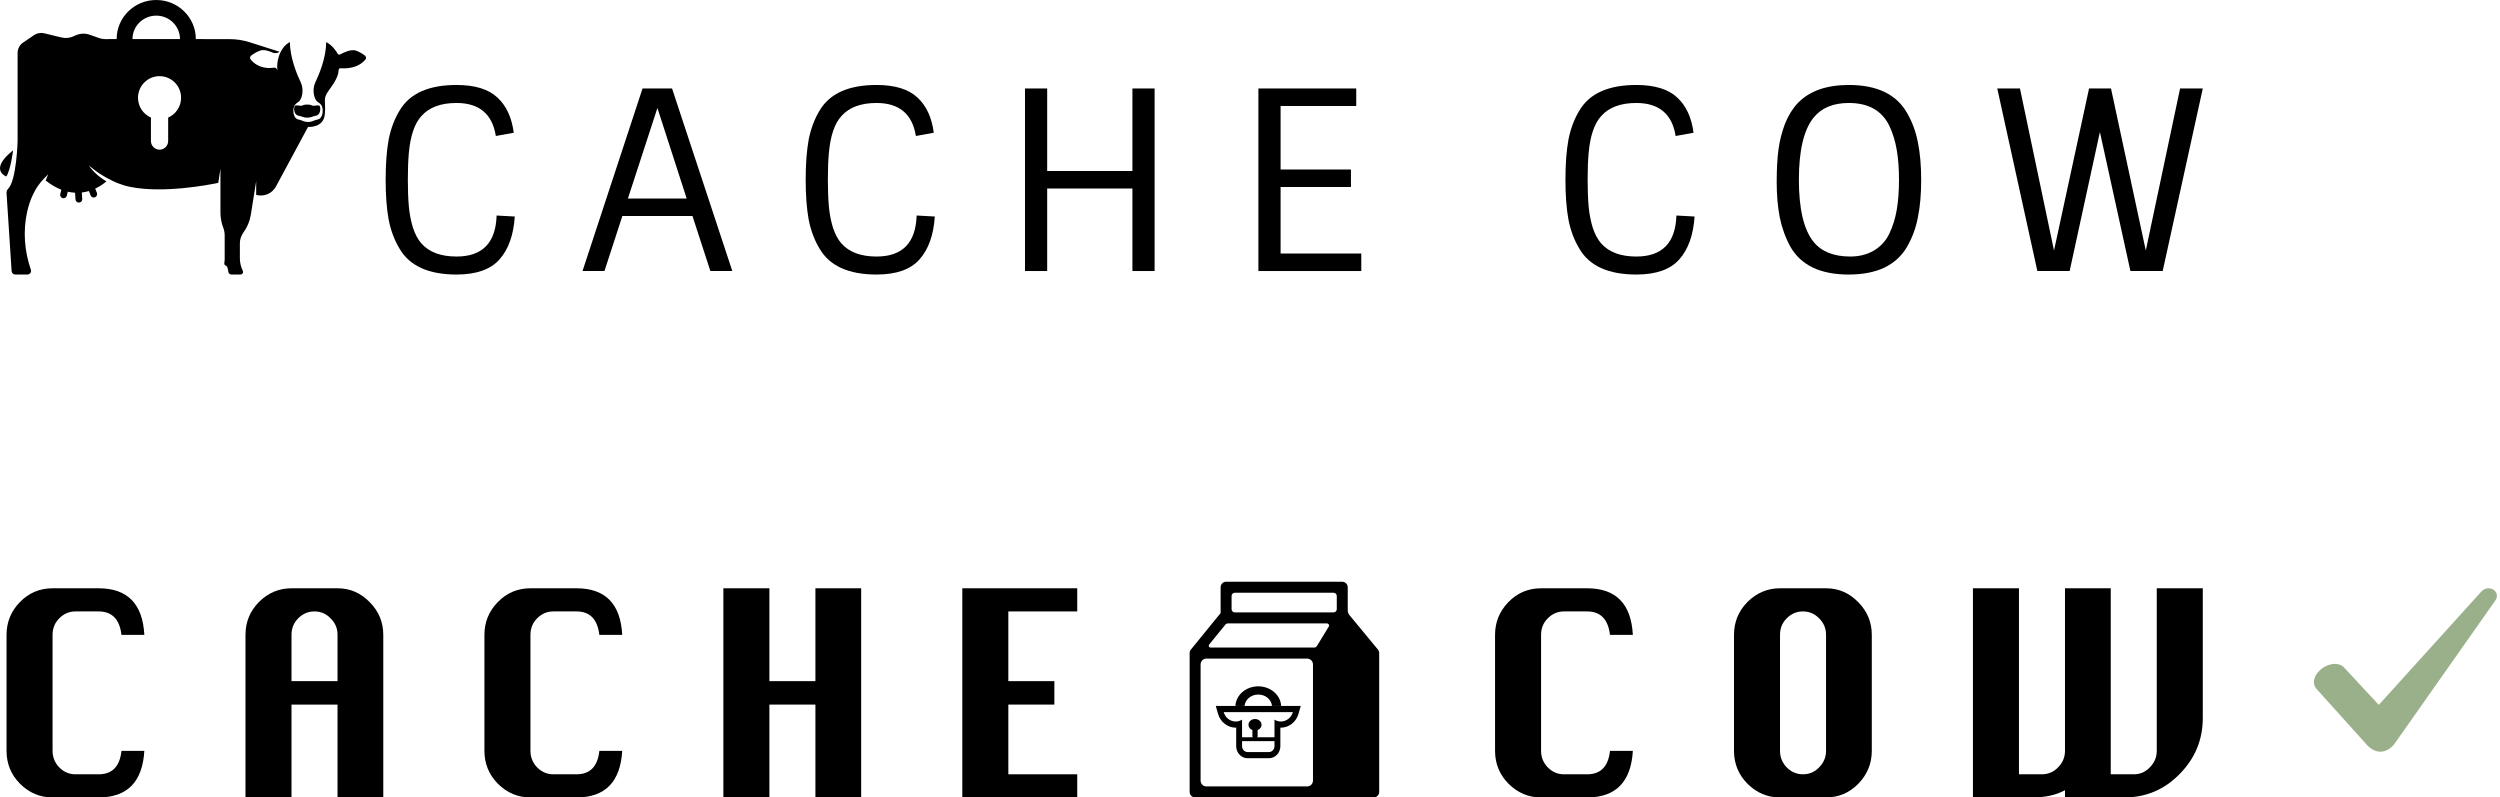 <svg width="627" height="200" viewBox="0 0 627 200" fill="none" xmlns="http://www.w3.org/2000/svg">
<path d="M80.22 26.654C79.984 26.116 78.804 26.737 78.238 26.447C77.75 26.198 77.193 26.225 77.049 26.237C76.906 26.225 76.349 26.198 75.86 26.447C75.294 26.737 74.115 26.116 73.879 26.654C73.643 27.192 73.722 28.805 74.839 29.012C75.927 29.214 76.002 29.494 77.012 29.507V29.508C77.025 29.508 77.037 29.507 77.049 29.507C77.062 29.507 77.073 29.508 77.086 29.508V29.507C78.096 29.494 78.171 29.214 79.259 29.012C80.376 28.805 80.456 27.192 80.22 26.654Z" fill="black"/>
<path d="M3.279 37.705C3.279 37.705 2.732 42.376 1.603 44.263C1.603 44.263 -2.944 42.663 3.279 37.705Z" fill="black"/>
<path fill-rule="evenodd" clip-rule="evenodd" d="M39.183 0C33.699 0 29.254 4.388 29.254 9.8H27.268C27.128 9.8 26.989 9.805 26.852 9.814H26.416C25.884 9.814 25.354 9.723 24.852 9.546L22.465 8.7C21.199 8.252 19.825 8.41 18.628 9.018C17.634 9.524 16.488 9.658 15.402 9.394L11.095 8.348C10.216 8.134 9.286 8.303 8.538 8.811L5.794 10.677C4.931 11.264 4.414 12.24 4.414 13.284L4.415 35.357C4.415 35.357 4.167 45.23 2.04 47.339C1.744 47.632 1.615 48.054 1.642 48.47L2.912 67.991C2.944 68.474 3.344 68.85 3.829 68.85H6.871C7.504 68.85 7.946 68.228 7.739 67.63C6.122 62.958 5.739 57.919 6.815 53.093C7.467 50.168 8.781 47.076 10.961 44.86L12.078 43.71L11.446 45.269C12.814 46.35 14.131 47.092 15.381 47.579L15.12 48.635C15.023 49.028 15.195 49.456 15.56 49.633C15.685 49.694 15.812 49.72 15.936 49.72C16.317 49.72 16.663 49.462 16.758 49.075L17.004 48.079C17.631 48.222 18.239 48.308 18.823 48.338L18.934 50.018C18.963 50.467 19.336 50.81 19.778 50.81C19.797 50.81 19.816 50.81 19.835 50.808C20.303 50.777 20.656 50.373 20.625 49.907L20.518 48.278C21.146 48.204 21.74 48.076 22.294 47.911L22.73 49.006C22.861 49.339 23.181 49.542 23.518 49.542C23.64 49.542 23.766 49.514 23.887 49.456C24.296 49.26 24.454 48.754 24.286 48.332L23.879 47.305C25.149 46.708 26.108 45.983 26.685 45.485C26.294 45.269 25.932 45.02 25.583 44.778C25.331 44.617 25.103 44.432 24.882 44.254L24.882 44.254C24.783 44.174 24.686 44.096 24.589 44.021L24.483 43.93C24.222 43.703 23.974 43.489 23.76 43.269C23.509 43.03 23.294 42.796 23.111 42.584C22.963 42.423 22.842 42.267 22.736 42.132C22.706 42.093 22.678 42.057 22.651 42.022C22.408 41.7 22.293 41.501 22.293 41.501C22.293 41.501 22.977 42.114 24.072 42.899C24.22 43.011 24.38 43.118 24.546 43.229L24.546 43.23L24.546 43.23C24.683 43.321 24.824 43.416 24.965 43.517C25.092 43.595 25.22 43.677 25.35 43.76C25.556 43.892 25.767 44.028 25.989 44.155L26.108 44.225L26.109 44.227C26.25 44.31 26.392 44.395 26.537 44.48C26.725 44.581 26.917 44.684 27.11 44.789C27.398 44.957 27.703 45.103 28.008 45.249L28.008 45.249L28.008 45.249L28.009 45.249C28.104 45.294 28.199 45.34 28.294 45.386C28.547 45.518 28.809 45.63 29.069 45.74C29.216 45.803 29.362 45.865 29.505 45.93C30.517 46.325 31.557 46.648 32.622 46.864C40.902 48.546 52.167 46.403 54.744 45.865L55.289 42.303V53.315C55.289 54.618 55.529 55.91 55.997 57.126C56.23 57.731 56.349 58.374 56.349 59.023V64.892C56.349 65.269 56.318 65.645 56.258 66.018C56.223 66.237 56.327 66.455 56.527 66.552L56.551 66.563C56.841 66.703 57.044 66.972 57.102 67.287L57.267 68.199C57.336 68.578 57.665 68.853 58.049 68.853H60.305C60.79 68.853 61.104 68.344 60.889 67.909C60.408 66.933 60.161 65.862 60.161 64.78V61.014C60.161 60.033 60.487 59.086 61.065 58.292C62.006 56.998 62.632 55.503 62.896 53.924L64.253 45.428L64.246 48.876C66.17 49.417 68.247 48.565 69.215 46.767L77.258 31.829C77.671 31.855 81.123 31.972 81.456 28.718C81.582 27.479 81.537 26.648 81.501 25.987V25.987C81.436 24.8 81.401 24.164 82.445 22.711C83.927 20.649 84.88 19.176 84.93 17.54C84.938 17.289 85.151 17.095 85.4 17.115C86.597 17.215 89.746 17.229 91.65 14.927C91.902 14.623 91.832 14.171 91.516 13.932C91.002 13.544 90.169 12.991 89.226 12.677C88.023 12.274 86.11 13.208 85.3 13.655C85.09 13.771 84.828 13.699 84.708 13.491C84.298 12.782 83.292 11.28 81.797 10.559C81.821 14.535 79.918 18.929 79.077 20.678C78.237 22.426 78.698 24.97 79.74 25.606C80.782 26.242 80.818 26.93 80.818 26.93C81.083 27.619 80.994 29.686 79.74 29.951C79.223 30.06 78.91 30.187 78.635 30.299C78.259 30.451 77.954 30.575 77.299 30.585V30.587C77.291 30.587 77.284 30.587 77.278 30.586C77.271 30.586 77.264 30.586 77.257 30.586C77.25 30.586 77.243 30.586 77.237 30.586C77.23 30.587 77.223 30.587 77.216 30.587V30.585C76.561 30.575 76.256 30.451 75.88 30.299C75.605 30.187 75.292 30.06 74.775 29.951C73.521 29.686 73.432 27.619 73.697 26.93C73.697 26.93 73.733 26.242 74.775 25.606C75.816 24.97 76.278 22.426 75.438 20.678C74.598 18.93 72.696 14.538 72.718 10.563L72.718 10.563L72.715 10.561L72.713 10.56C72.061 10.87 71.517 11.362 71.076 11.93L70.969 12.068C69.062 14.788 69.596 17.689 69.596 17.689C69.596 17.689 69.391 16.836 68.623 16.968C67.438 17.172 64.777 17.225 62.874 14.932C62.618 14.625 62.686 14.168 63.005 13.928C63.519 13.54 64.351 12.989 65.29 12.675C66.229 12.362 67.459 12.779 68.289 13.162C68.89 13.439 69.591 13.376 70.123 12.984L62.626 10.598C60.993 10.079 59.29 9.814 57.576 9.814H51.514C51.377 9.805 51.238 9.8 51.098 9.8H49.112C49.112 4.388 44.667 0 39.183 0ZM45.14 9.8H33.225C33.225 6.553 35.893 3.92 39.183 3.92C42.473 3.92 45.14 6.553 45.14 9.8ZM45.417 24.52C45.417 26.744 44.084 28.654 42.176 29.491V35.366C42.176 36.563 41.208 37.534 40.014 37.534C38.821 37.534 37.853 36.563 37.853 35.366V29.491C35.945 28.654 34.611 26.744 34.611 24.52C34.611 21.526 37.03 19.099 40.014 19.099C42.998 19.099 45.417 21.526 45.417 24.52Z" fill="black"/>
<path d="M114.493 25.827C110.572 25.827 107.642 26.914 105.702 29.089C103.973 30.97 102.919 34.064 102.54 38.371C102.371 40.169 102.287 42.385 102.287 45.019C102.287 47.654 102.371 49.911 102.54 51.793C102.709 53.633 103.046 55.389 103.552 57.061C104.1 58.734 104.817 60.072 105.702 61.075C107.642 63.25 110.572 64.337 114.493 64.337C120.986 64.337 124.338 60.908 124.549 54.051L129.103 54.302C128.808 58.943 127.522 62.539 125.245 65.089C123.01 67.598 119.426 68.853 114.493 68.853C107.536 68.853 102.793 66.72 100.263 62.455C98.956 60.323 98.028 57.877 97.48 55.117C96.974 52.357 96.721 49.012 96.721 45.082C96.721 41.11 96.974 37.744 97.48 34.984C98.028 32.225 98.956 29.779 100.263 27.646C102.793 23.423 107.536 21.311 114.493 21.311C119.089 21.311 122.504 22.357 124.739 24.448C126.973 26.496 128.344 29.444 128.85 33.291L124.359 34.106C123.474 28.587 120.185 25.827 114.493 25.827Z" fill="black"/>
<path d="M161.149 22.19H168.548L183.664 67.974H178.162L173.671 54.176H156.089L151.599 67.974H146.096L161.149 22.19ZM164.88 27.082L157.48 49.786H172.217L164.88 27.082Z" fill="black"/>
<path d="M219.836 25.827C215.914 25.827 212.984 26.914 211.044 29.089C209.316 30.97 208.262 34.064 207.882 38.371C207.714 40.169 207.629 42.385 207.629 45.019C207.629 47.654 207.714 49.911 207.882 51.793C208.051 53.633 208.388 55.389 208.894 57.061C209.442 58.734 210.159 60.072 211.044 61.075C212.984 63.25 215.914 64.337 219.836 64.337C226.329 64.337 229.681 60.908 229.891 54.051L234.445 54.302C234.15 58.943 232.864 62.539 230.587 65.089C228.353 67.598 224.769 68.853 219.836 68.853C212.879 68.853 208.135 66.72 205.605 62.455C204.298 60.323 203.371 57.877 202.823 55.117C202.317 52.357 202.064 49.012 202.064 45.082C202.064 41.11 202.317 37.744 202.823 34.984C203.371 32.225 204.298 29.779 205.605 27.646C208.135 23.423 212.879 21.311 219.836 21.311C224.431 21.311 227.847 22.357 230.081 24.448C232.316 26.496 233.686 29.444 234.192 33.291L229.702 34.106C228.816 28.587 225.528 25.827 219.836 25.827Z" fill="black"/>
<path d="M284.01 22.19H289.575V67.974H284.01V47.277H262.633V67.974H257.068V22.19H262.633V42.887H284.01V22.19Z" fill="black"/>
<path d="M315.606 22.19H340.145V26.58H321.172V42.511H338.817V46.901H321.172V63.584H341.41V67.974H315.606V22.19Z" fill="black"/>
<path d="M410.386 25.827C406.465 25.827 403.534 26.914 401.595 29.089C399.866 30.97 398.812 34.064 398.432 38.371C398.264 40.169 398.179 42.385 398.179 45.019C398.179 47.654 398.264 49.911 398.432 51.793C398.601 53.633 398.938 55.389 399.444 57.061C399.992 58.734 400.709 60.072 401.595 61.075C403.534 63.25 406.465 64.337 410.386 64.337C416.879 64.337 420.231 60.908 420.442 54.051L424.995 54.302C424.7 58.943 423.414 62.539 421.137 65.089C418.903 67.598 415.319 68.853 410.386 68.853C403.429 68.853 398.685 66.72 396.156 62.455C394.849 60.323 393.921 57.877 393.373 55.117C392.867 52.357 392.614 49.012 392.614 45.082C392.614 41.11 392.867 37.744 393.373 34.984C393.921 32.225 394.849 29.779 396.156 27.646C398.685 23.423 403.429 21.311 410.386 21.311C414.982 21.311 418.397 22.357 420.631 24.448C422.866 26.496 424.236 29.444 424.742 33.291L420.252 34.106C419.366 28.587 416.078 25.827 410.386 25.827Z" fill="black"/>
<path d="M478.292 61.891C476.984 64.149 475.108 65.884 472.663 67.096C470.217 68.267 467.203 68.853 463.619 68.853C460.077 68.853 457.083 68.267 454.638 67.096C452.235 65.926 450.379 64.211 449.072 61.953C447.807 59.654 446.901 57.166 446.353 54.49C445.847 51.814 445.594 48.887 445.594 45.709C445.594 42.49 445.741 39.772 446.037 37.556C446.332 35.298 446.88 33.124 447.681 31.033C448.524 28.942 449.599 27.207 450.906 25.827C453.816 22.817 458.074 21.311 463.682 21.311C470.765 21.311 475.635 23.653 478.292 28.336C479.599 30.594 480.505 33.061 481.011 35.737C481.559 38.413 481.833 41.549 481.833 45.145C481.833 48.699 481.559 51.814 481.011 54.49C480.505 57.166 479.599 59.633 478.292 61.891ZM464.061 64.337C466.254 64.337 468.193 63.856 469.88 62.894C471.609 61.891 472.916 60.49 473.801 58.692C474.687 56.852 475.319 54.845 475.698 52.671C476.078 50.455 476.268 47.925 476.268 45.082C476.268 42.239 476.078 39.73 475.698 37.556C475.319 35.34 474.687 33.312 473.801 31.472C471.946 27.709 468.573 25.827 463.682 25.827C459.761 25.827 456.809 27.061 454.828 29.528C452.382 32.58 451.159 37.765 451.159 45.082C451.159 52.399 452.382 57.584 454.828 60.636C456.809 63.103 459.887 64.337 464.061 64.337Z" fill="black"/>
<path d="M519.066 67.974H510.97L500.914 22.19H506.606L515.145 62.831L523.936 22.19H529.438L538.166 62.831L546.767 22.19H552.459L542.403 67.974H534.308L526.655 33.103L519.066 67.974Z" fill="black"/>
<path d="M36.2 188.319C35.739 196.106 31.915 200 24.726 200H13.183C10.049 200 7.331 198.857 5.027 196.572C2.769 194.287 1.64 191.536 1.64 188.319V159.221C1.64 156.051 2.746 153.323 4.957 151.038C7.215 148.706 9.957 147.541 13.183 147.541H24.726C31.961 147.541 35.785 151.434 36.2 159.221H30.463C30.002 155.304 28.09 153.346 24.726 153.346H18.92C17.353 153.346 15.994 153.929 14.842 155.095C13.736 156.214 13.183 157.589 13.183 159.221V188.319C13.183 189.904 13.736 191.28 14.842 192.445C15.994 193.611 17.353 194.194 18.92 194.194H24.726C28.136 194.194 30.048 192.236 30.463 188.319H36.2Z" fill="black"/>
<path d="M61.567 200V159.221C61.567 156.004 62.696 153.253 64.954 150.968C67.258 148.683 69.976 147.541 73.11 147.541H84.653C87.787 147.541 90.482 148.706 92.74 151.038C94.998 153.323 96.127 156.051 96.127 159.221V200H84.653V176.708H73.11V200H61.567ZM73.11 170.832H84.653V159.221C84.653 157.589 84.077 156.214 82.925 155.095C81.819 153.929 80.46 153.346 78.847 153.346C77.28 153.346 75.921 153.929 74.769 155.095C73.663 156.214 73.11 157.589 73.11 159.221V170.832Z" fill="black"/>
<path d="M156.054 188.319C155.593 196.106 151.769 200 144.58 200H133.037C129.903 200 127.185 198.857 124.881 196.572C122.623 194.287 121.494 191.536 121.494 188.319V159.221C121.494 156.051 122.6 153.323 124.812 151.038C127.069 148.706 129.811 147.541 133.037 147.541H144.58C151.815 147.541 155.639 151.434 156.054 159.221H150.317C149.856 155.304 147.944 153.346 144.58 153.346H138.774C137.207 153.346 135.848 153.929 134.696 155.095C133.59 156.214 133.037 157.589 133.037 159.221V188.319C133.037 189.904 133.59 191.28 134.696 192.445C135.848 193.611 137.207 194.194 138.774 194.194H144.58C147.99 194.194 149.902 192.236 150.317 188.319H156.054Z" fill="black"/>
<path d="M181.421 200V147.541H192.964V170.832H204.507V147.541H215.981V200H204.507V176.708H192.964V200H181.421Z" fill="black"/>
<path d="M241.348 200V147.541H270.171V153.346H252.891V170.832H264.434V176.708H252.891V194.194H270.171V200H241.348Z" fill="black"/>
<path d="M409.519 188.319C409.058 196.106 405.233 200 398.045 200H386.502C383.368 200 380.65 198.857 378.346 196.572C376.088 194.287 374.959 191.536 374.959 188.319V159.221C374.959 156.051 376.065 153.323 378.276 151.038C380.534 148.706 383.276 147.541 386.502 147.541H398.045C405.28 147.541 409.104 151.434 409.519 159.221H403.782C403.321 155.304 401.409 153.346 398.045 153.346H392.239C390.672 153.346 389.313 153.929 388.161 155.095C387.055 156.214 386.502 157.589 386.502 159.221V188.319C386.502 189.904 387.055 191.28 388.161 192.445C389.313 193.611 390.672 194.194 392.239 194.194H398.045C401.455 194.194 403.367 192.236 403.782 188.319H409.519Z" fill="black"/>
<path d="M446.429 147.541H457.972C461.105 147.541 463.801 148.706 466.059 151.038C468.317 153.323 469.446 156.051 469.446 159.221V188.319C469.446 191.49 468.317 194.241 466.059 196.572C463.801 198.857 461.105 200 457.972 200H446.429C443.295 200 440.577 198.857 438.273 196.572C436.015 194.287 434.886 191.536 434.886 188.319V159.221C434.886 156.004 436.015 153.253 438.273 150.968C440.577 148.683 443.295 147.541 446.429 147.541ZM446.429 159.221V188.319C446.429 189.904 446.982 191.28 448.088 192.445C449.24 193.611 450.599 194.194 452.166 194.194C453.779 194.194 455.138 193.611 456.244 192.445C457.396 191.28 457.972 189.904 457.972 188.319V159.221C457.972 157.589 457.396 156.214 456.244 155.095C455.138 153.929 453.779 153.346 452.166 153.346C450.599 153.346 449.24 153.929 448.088 155.095C446.982 156.214 446.429 157.589 446.429 159.221Z" fill="black"/>
<path d="M494.813 147.541H506.356V194.194H512.093C513.706 194.194 515.065 193.611 516.171 192.445C517.323 191.28 517.899 189.904 517.899 188.319V147.541H529.373V194.194H535.179C536.746 194.194 538.082 193.611 539.188 192.445C540.34 191.28 540.916 189.904 540.916 188.319V147.541H552.459V180.065C552.459 185.521 550.524 190.207 546.653 194.124C542.829 198.041 538.197 200 532.76 200H517.899V198.181C515.687 199.393 512.968 200 509.743 200H494.813V147.541Z" fill="black"/>
<path fill-rule="evenodd" clip-rule="evenodd" d="M315.41 183.1C315.989 182.877 316.394 182.367 316.394 181.774C316.394 180.975 315.66 180.328 314.755 180.328C313.849 180.328 313.115 180.975 313.115 181.774C313.115 182.367 313.52 182.877 314.099 183.1V184.621C314.099 184.966 314.392 185.246 314.755 185.246C315.117 185.246 315.41 184.966 315.41 184.621V183.1Z" fill="black"/>
<path d="M338.435 154.262C338.162 153.932 338.012 153.514 338.012 153.085V147.287C338.012 146.523 337.394 145.901 336.635 145.901H307.509C306.75 145.901 306.132 146.523 306.132 147.287V153.756L298.673 162.916C298.471 163.163 298.361 163.475 298.361 163.793V198.614C298.361 199.378 298.979 200 299.738 200H344.525C345.284 200 345.902 199.378 345.902 198.614V163.794C345.902 163.471 345.788 163.156 345.583 162.908L338.435 154.262ZM329.295 195.77C329.295 196.578 328.641 197.235 327.839 197.235H302.565C301.762 197.235 301.109 196.578 301.109 195.77V166.64C301.109 165.832 301.762 165.175 302.565 165.175H327.839C328.642 165.175 329.295 165.832 329.295 166.64V195.77ZM333.249 157.162L330.278 162.031C330.135 162.265 329.877 162.41 329.604 162.41H304.305H303.619C303.437 162.41 303.276 162.308 303.198 162.142C303.12 161.977 303.144 161.787 303.259 161.645L307.332 156.644C307.483 156.459 307.705 156.353 307.943 156.353H332.331H332.8C332.993 156.353 333.165 156.455 333.26 156.625C333.355 156.795 333.351 156.996 333.249 157.162ZM335.264 152.787C335.264 153.229 334.907 153.589 334.467 153.589H309.677C309.237 153.589 308.88 153.229 308.88 152.787V149.468C308.88 149.026 309.238 148.666 309.677 148.666H334.467C334.906 148.666 335.264 149.026 335.264 149.468V152.787H335.264Z" fill="black"/>
<path d="M319.641 177.049H318.219H312.931H311.508H306.898H304.919L305.488 179.041C306.07 181.078 307.89 182.5 309.914 182.5C309.955 182.5 309.996 182.499 310.036 182.498V187.151C310.036 188.812 311.322 190.164 312.903 190.164H318.246C319.826 190.164 321.113 188.812 321.113 187.151V182.498C321.154 182.499 321.194 182.5 321.235 182.5C323.259 182.5 325.079 181.078 325.661 179.041L326.23 177.049H324.251H319.641ZM319.641 187.15C319.641 187.957 319.013 188.616 318.246 188.616H312.904C312.136 188.616 311.509 187.956 311.509 187.15V185.883H319.642V187.15H319.641ZM321.236 180.953C320.652 180.953 320.11 180.779 319.641 180.488V184.906H311.508V180.488C311.04 180.779 310.498 180.953 309.914 180.953C308.489 180.953 307.287 179.959 306.898 178.595H311.508H312.931H318.219H319.642H324.252C323.862 179.959 322.66 180.953 321.236 180.953Z" fill="black"/>
<path fill-rule="evenodd" clip-rule="evenodd" d="M309.837 177.049H312.138C312.27 175.451 313.758 174.191 315.574 174.191C317.391 174.191 318.879 175.451 319.011 177.049H321.312C321.177 174.312 318.66 172.131 315.574 172.131C312.489 172.131 309.972 174.312 309.837 177.049Z" fill="black"/>
<path fill-rule="evenodd" clip-rule="evenodd" d="M587.782 167.291L596.602 176.783L622.374 148.306C624.303 146.382 627.335 148.435 625.819 150.615L600.461 186.659C598.532 188.968 595.913 189.225 593.708 186.916L580.891 172.678C578.411 169.343 584.75 164.597 587.782 167.291Z" fill="#9AB08B"/>
</svg>
